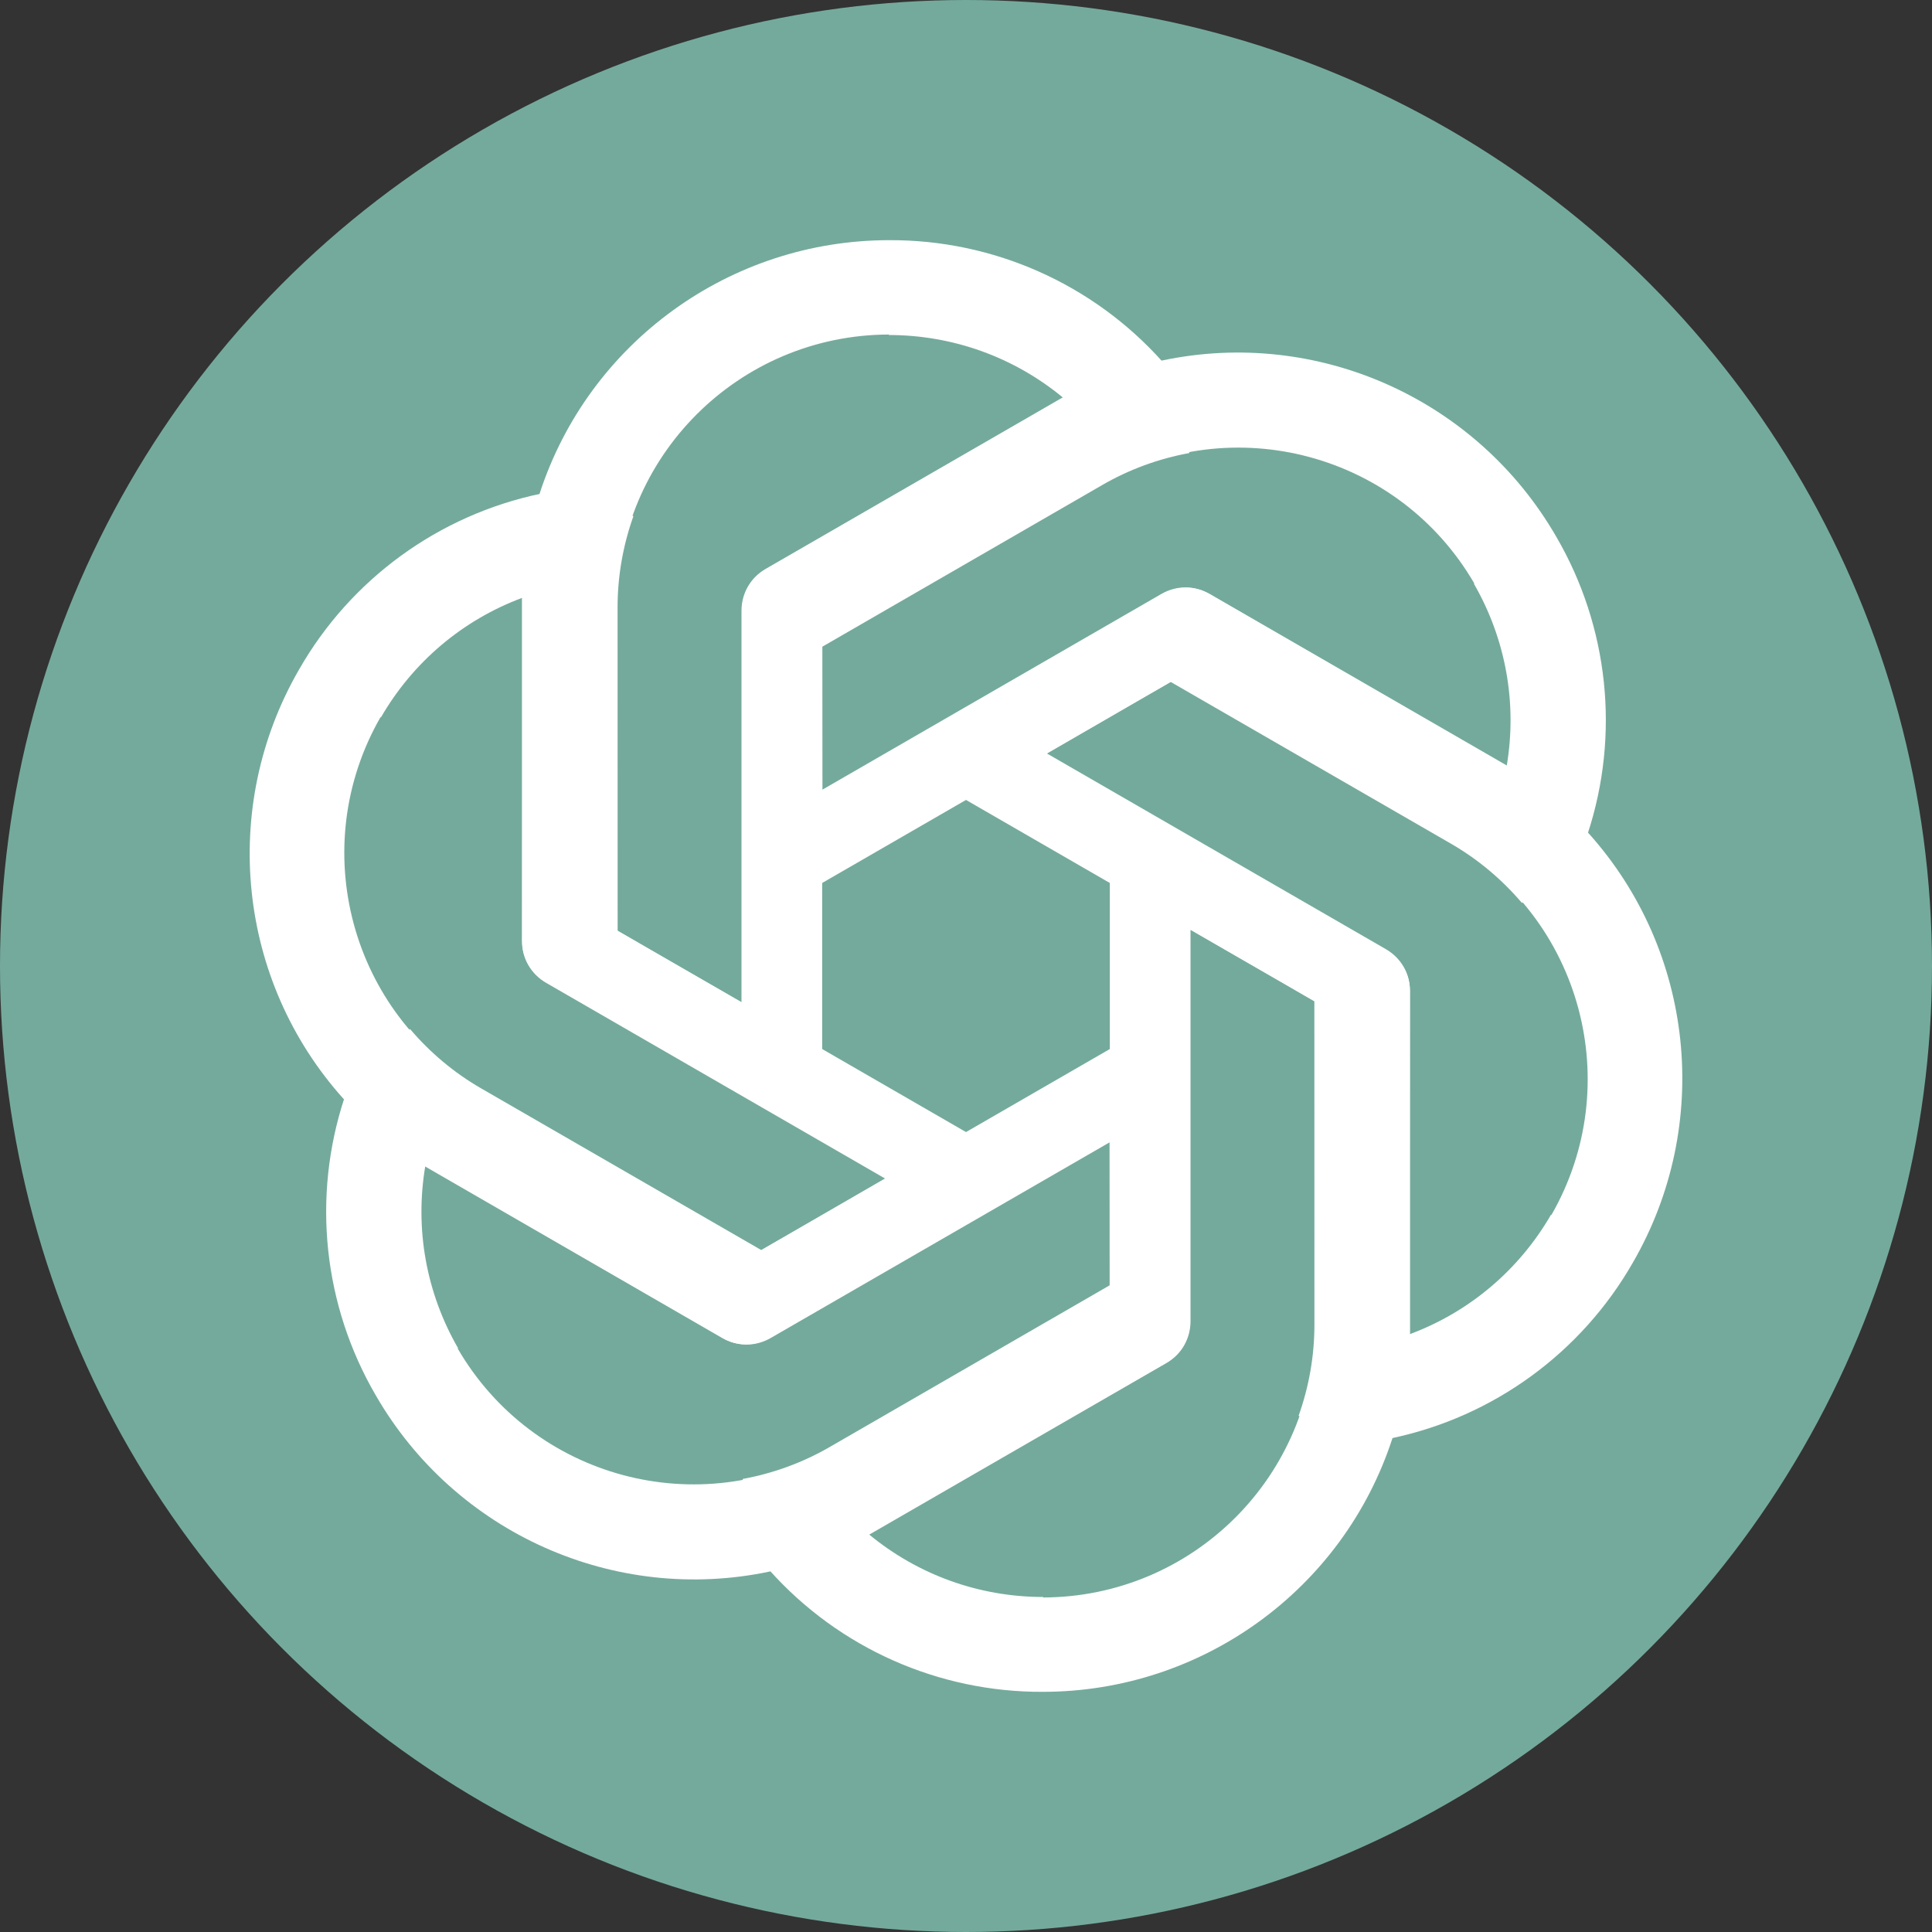 <svg xmlns="http://www.w3.org/2000/svg" xmlns:xlink="http://www.w3.org/1999/xlink" viewBox="0 0 2406 2406">
    <rect x="0" y="0" width="2406" height="2406" fill="#333333" stroke="none"/>
    <circle cx="1203" cy="1203" r="1203" fill="#74aa9c"/>
    <path id="a" d="M1107.3 299.1c-197.999 0-373.9 127.3-435.2 315.3L650 743.5v427.9c0 21.4 11 40.4 29.4 51.4l344.5 198.515V833.3h.1v-27.9L1372.7 604c33.715-19.52 70.44-32.857 108.47-39.828L1447.6 450.3C1361 353.5 1237.1 298.5 1107.3 299.1zm0 117.5-.6.6c79.699 0 156.3 27.5 217.6 78.4-2.5 1.2-7.4 4.3-11 6.1L952.8 709.3c-18.4 10.4-29.4 30-29.4 51.4V1248l-155.1-89.4V755.8c-.1-187.099 151.601-338.9 339-339.2z" fill="#fff"/>
    <use xlink:href="#a" transform="rotate(60 1203 1203)"/>
    <use xlink:href="#a" transform="rotate(120 1203 1203)"/>
    <use xlink:href="#a" transform="rotate(180 1203 1203)"/>
    <use xlink:href="#a" transform="rotate(240 1203 1203)"/>
    <use xlink:href="#a" transform="rotate(300 1203 1203)"/>
</svg>
